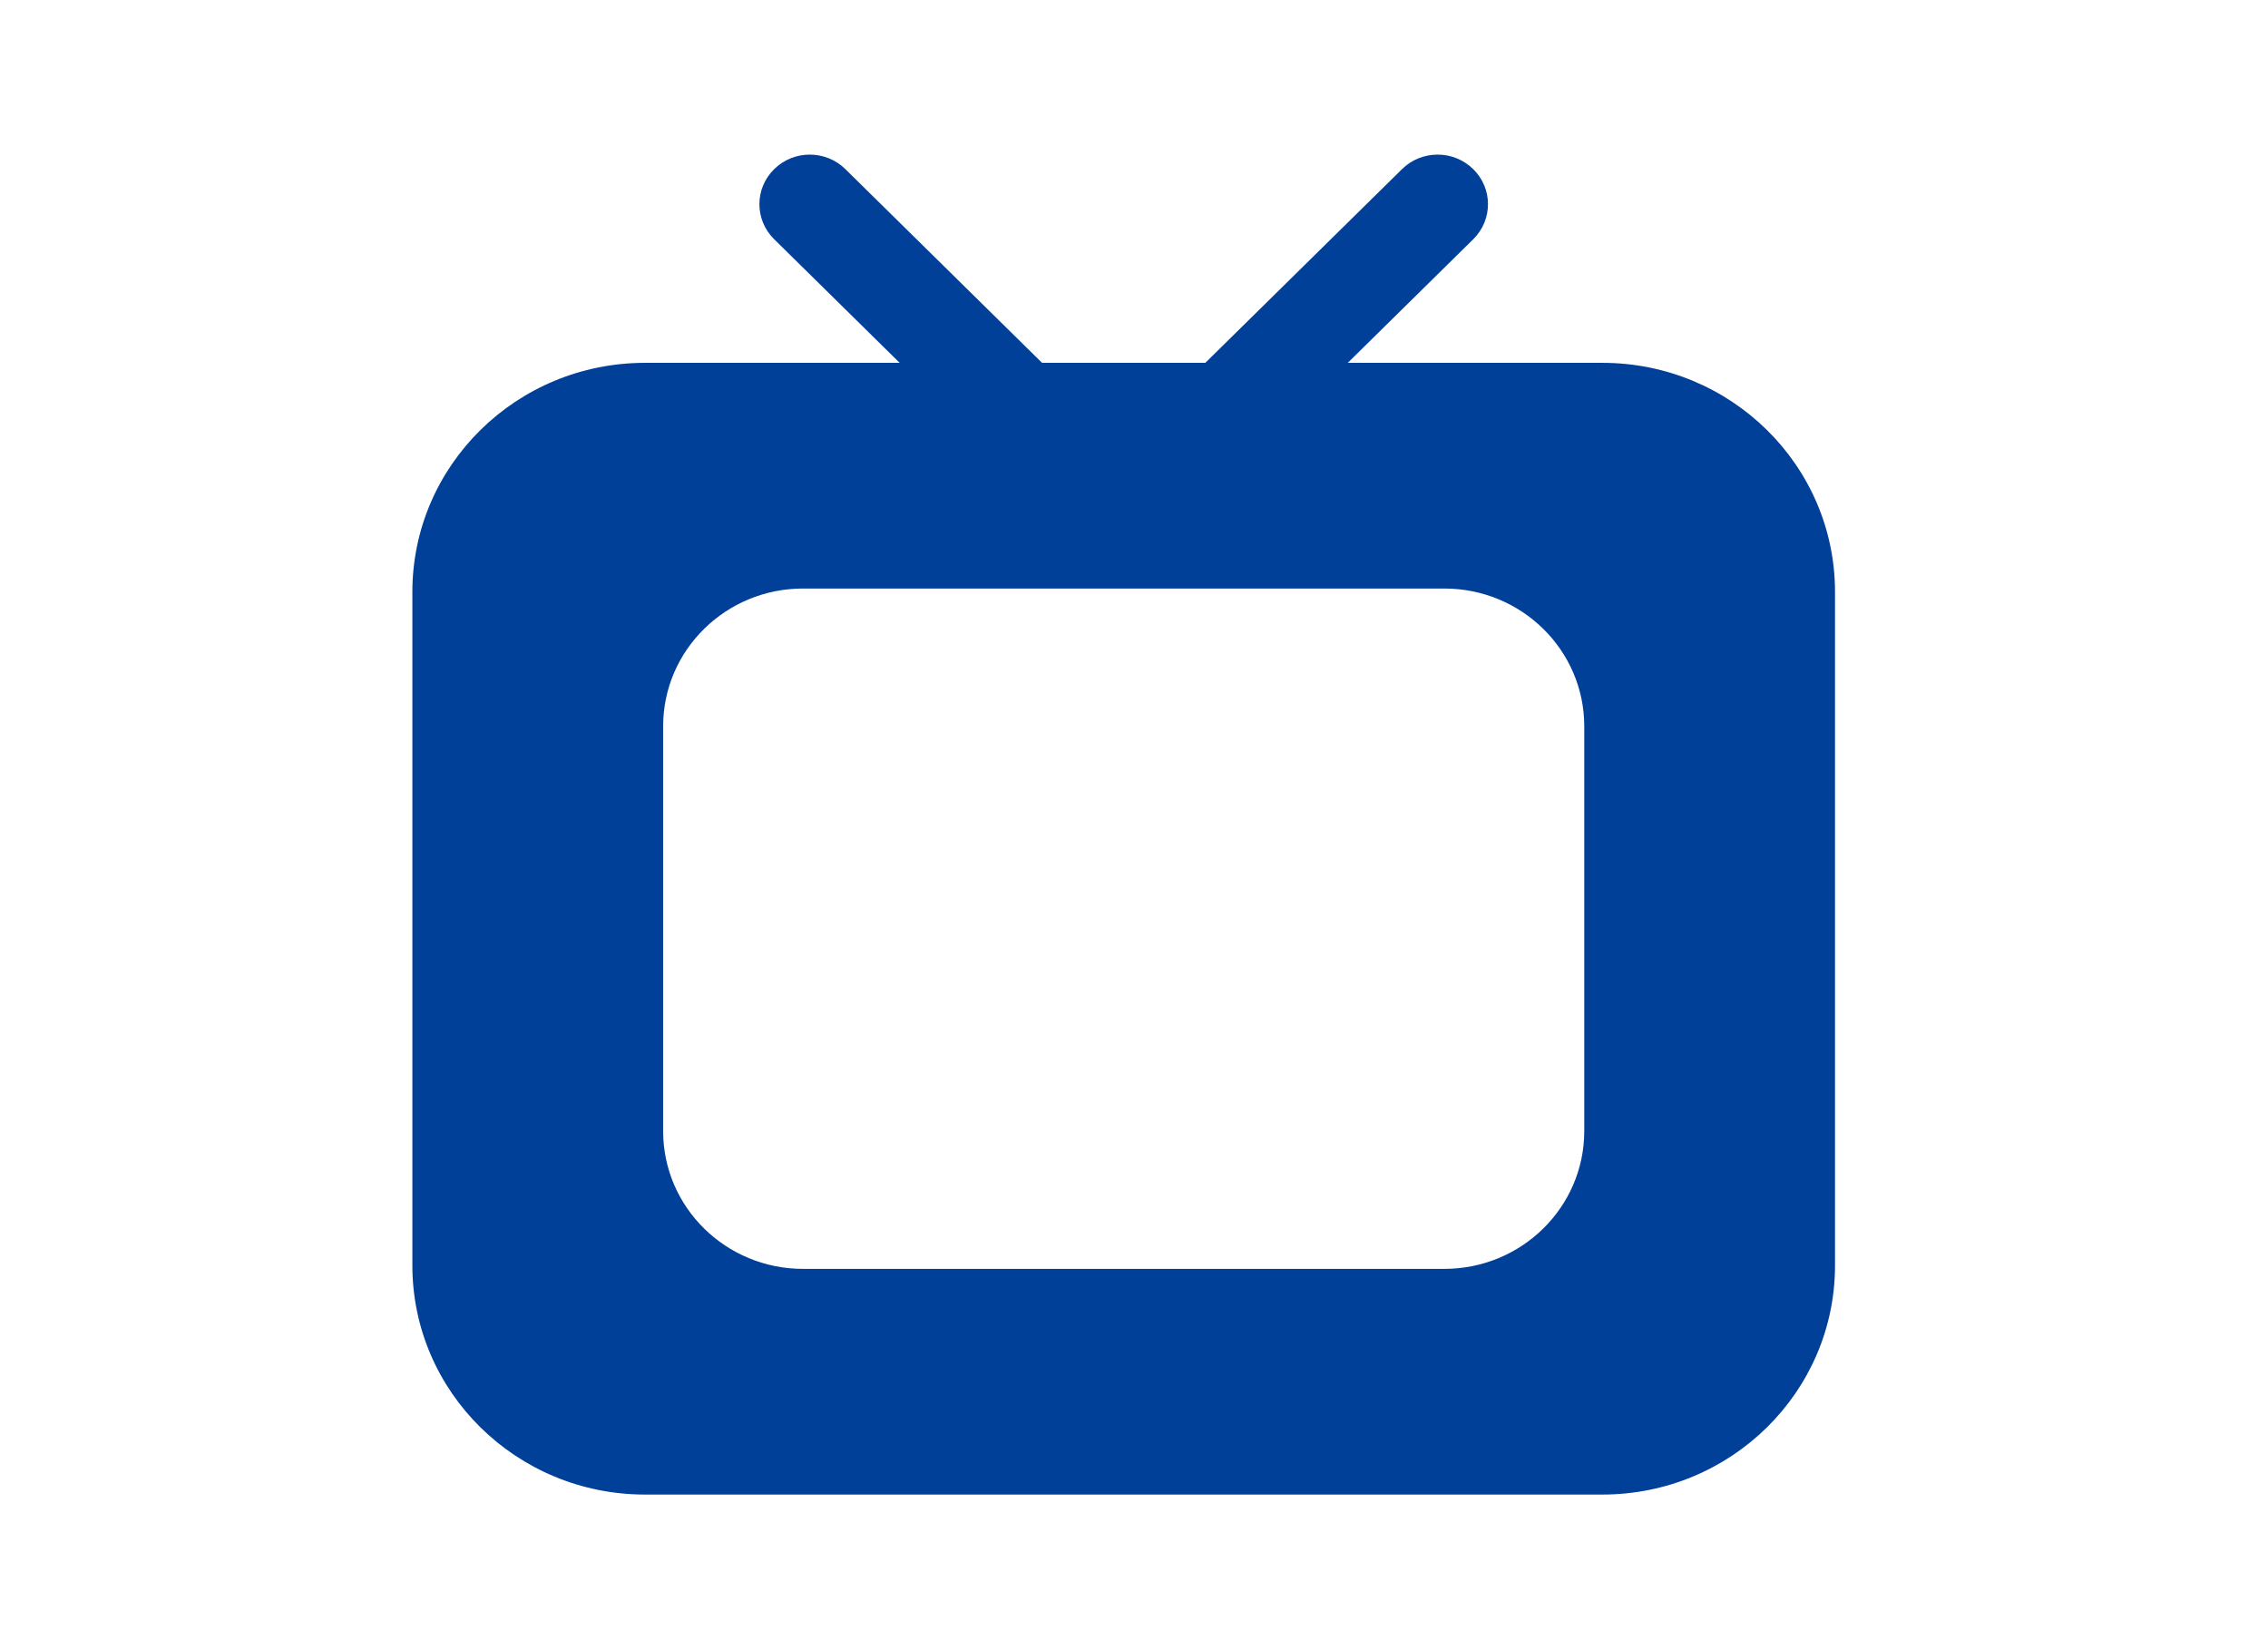 <?xml version="1.0" standalone="no"?>
<!-- Generator: Adobe Fireworks 10, Export SVG Extension by Aaron Beall (http://fireworks.abeall.com) . Version: 0.6.1  -->
<!DOCTYPE svg PUBLIC "-//W3C//DTD SVG 1.1//EN" "http://www.w3.org/Graphics/SVG/1.1/DTD/svg11.dtd">
<svg id="Untitled-%u30DA%u30FC%u30B8%201" viewBox="0 0 110 80" style="background-color:#ffffff00" version="1.1"
	xmlns="http://www.w3.org/2000/svg" xmlns:xlink="http://www.w3.org/1999/xlink" xml:space="preserve"
	x="0px" y="0px" width="110px" height="80px"
>
	<g id="%u30EC%u30A4%u30E4%u30FC%201">
		<g>
			<path d="M 77.716 17.601 L 65.368 17.601 L 71.453 11.606 C 72.407 10.667 72.407 9.142 71.453 8.205 C 70.499 7.265 68.954 7.265 67.998 8.205 L 58.459 17.601 L 50.541 17.601 L 41.002 8.205 C 40.046 7.265 38.501 7.265 37.549 8.205 C 36.593 9.142 36.593 10.667 37.549 11.606 L 43.635 17.601 L 31.285 17.601 C 25.054 17.601 20 22.577 20 28.717 L 20 61.384 C 20 67.524 25.054 72.5 31.285 72.5 L 77.715 72.5 C 83.948 72.5 89 67.524 89 61.384 L 89 28.717 C 89 22.577 83.948 17.601 77.716 17.601 ZM 76.838 54.869 C 76.838 58.559 73.799 61.552 70.053 61.552 L 38.947 61.552 C 35.201 61.552 32.163 58.559 32.163 54.869 L 32.163 35.23 C 32.163 31.54 35.201 28.549 38.947 28.549 L 70.053 28.549 C 73.799 28.549 76.838 31.54 76.838 35.23 L 76.838 54.869 L 76.838 54.869 Z" fill="#004098"/>
		</g>
	</g>
</svg>